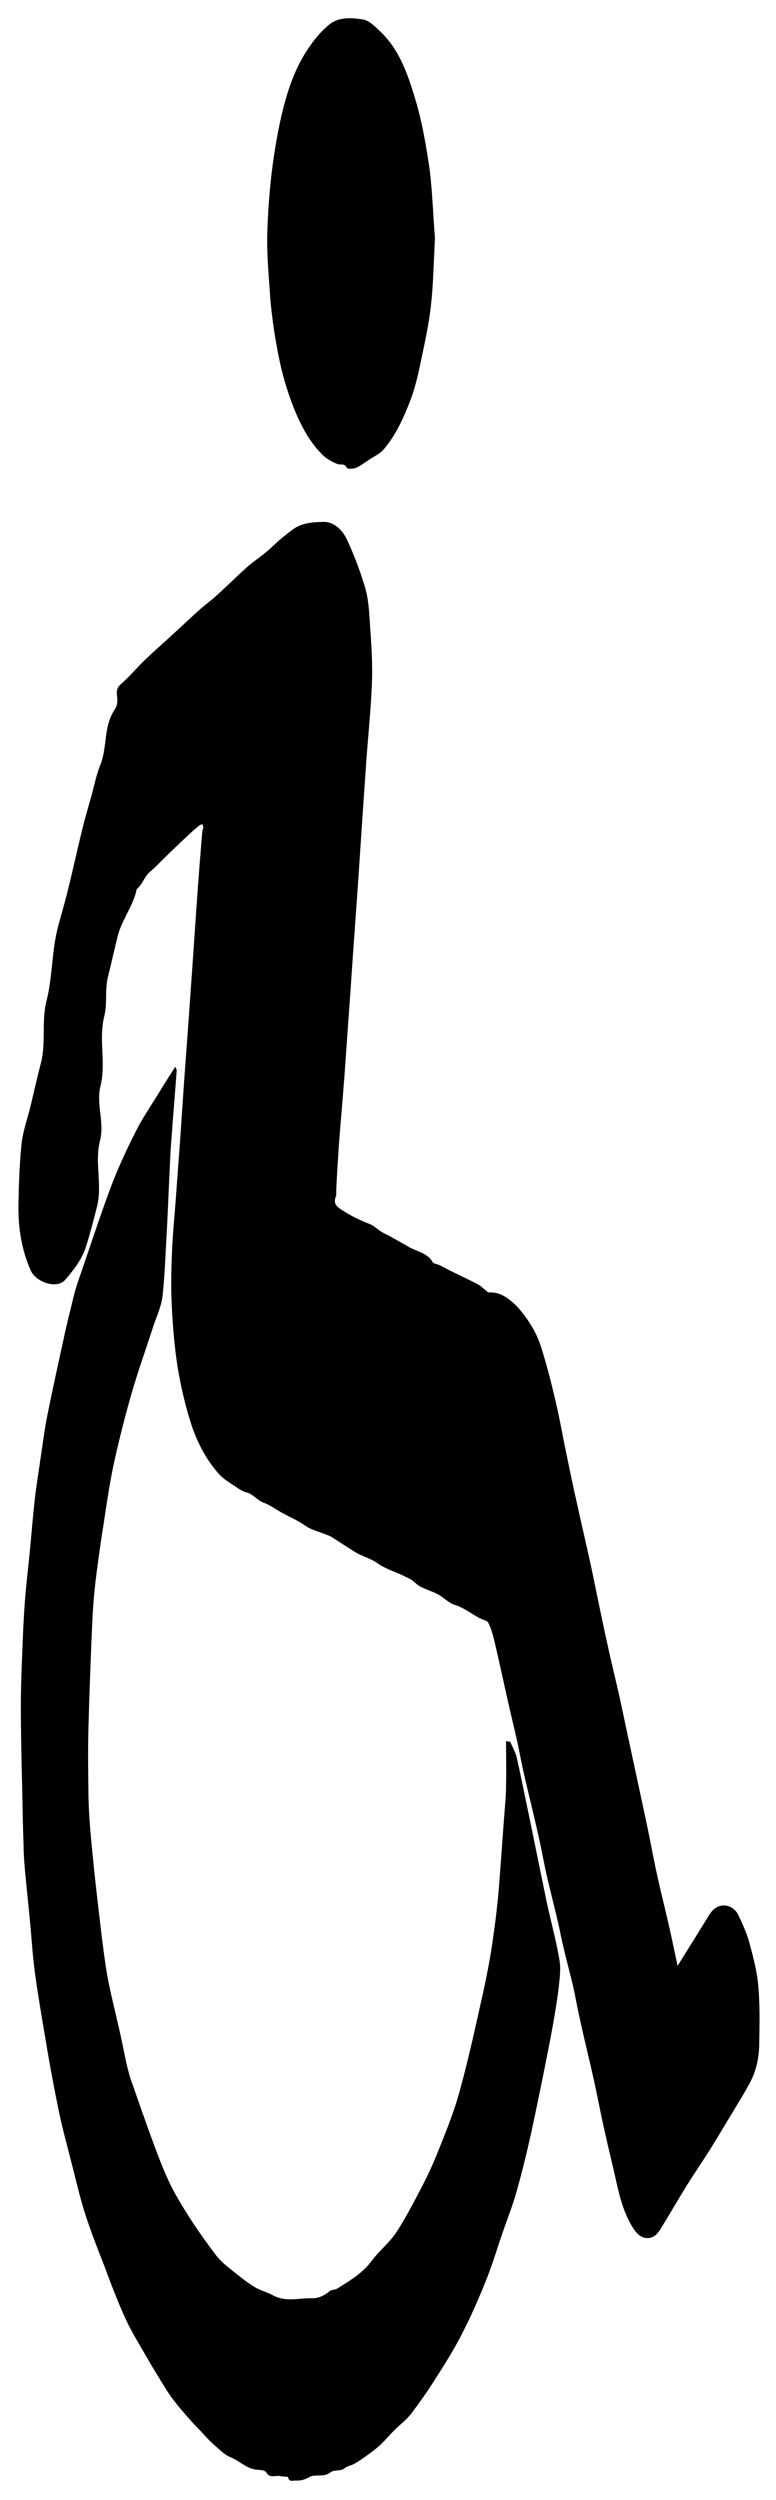 <?xml version="1.0" encoding="utf-8"?>
<!-- Generator: Adobe Illustrator 22.0.1, SVG Export Plug-In . SVG Version: 6.00 Build 0)  -->
<svg version="1.1" xmlns="http://www.w3.org/2000/svg" xmlns:xlink="http://www.w3.org/1999/xlink" x="0px" y="0px"
	 viewBox="0 0 227.1 731" style="enable-background:new 0 0 227.1 731;" xml:space="preserve">
<style type="text/css">
	.Arched_x0020_Green{fill:url(#SVGID_1_);stroke:#FFFFFF;stroke-width:0.25;stroke-miterlimit:1;}
</style>
<linearGradient id="SVGID_1_" gradientUnits="userSpaceOnUse" x1="-104.064" y1="555.707" x2="-103.356" y2="555">
	<stop  offset="0" style="stop-color:#1DA238"/>
	<stop  offset="0.983" style="stop-color:#24391D"/>
</linearGradient>
<g id="Layer_6">
</g>
<g id="Layer_2">
	<path d="M198.3,574.8c3.1-5,6.2-9.9,9.2-14.8c1.4-2.3,3.4-3.4,5.8-2.6c1,0.3,2.1,1.3,2.6,2.2c1.3,2.7,2.6,5.5,3.4,8.4
		c1.1,4.1,2.2,8.2,2.6,12.4c0.5,5.6,0.4,11.2,0.3,16.8c0,4.2-0.8,8.3-2.9,12.1c-1.3,2.4-2.7,4.7-4.1,7c-2.5,4.1-4.9,8.2-7.4,12.2
		c-2.2,3.5-4.6,7-6.8,10.5c-2.6,4.2-5,8.4-7.6,12.6c-0.8,1.3-1.8,2.7-3.7,2.8c-2.2,0.1-3.5-1.5-4.4-2.9c-3.4-5.3-4.4-11.4-5.8-17.4
		c-1.1-4.6-2.2-9.3-3.2-13.9c-1-4.7-1.9-9.5-3-14.2c-1.2-5.3-2.5-10.5-3.6-15.7c-0.8-3.3-1.3-6.7-2.1-10c-0.8-3.5-1.8-7-2.6-10.5
		c-0.7-2.8-1.2-5.7-1.9-8.6c-0.9-3.8-1.9-7.7-2.8-11.5c-1.1-4.7-1.9-9.5-3-14.2c-1.2-5.3-2.5-10.5-3.7-15.7c-0.8-3.3-1.4-6.7-2.1-10
		c-0.9-4.1-1.9-8.1-2.8-12.1c-1.4-6.2-2.7-12.4-4.2-18.6c-0.4-1.6-0.9-3.2-1.6-4.6c-0.3-0.6-1.3-0.8-2-1.1c-2.6-1.2-4.8-3.2-7.7-4.1
		c-1.8-0.5-3.3-2.2-5-3.1c-1.7-0.9-3.5-1.4-5.2-2.3c-1-0.5-1.8-1.5-2.8-2.1c-0.7-0.4-1.5-0.7-2.2-1.1c-2.5-1.2-5.3-2-7.5-3.6
		c-2.1-1.5-4.5-2-6.6-3.3c-2.3-1.4-4.6-3-6.9-4.4c-0.6-0.4-1.4-0.6-2.1-0.9c-1.8-0.7-3.8-1.2-5.4-2.3c-2-1.4-4.2-2.4-6.3-3.5
		c-2-1-3.8-2.5-6-3.3c-1.8-0.6-3.2-2.6-5-3c-1.6-0.4-2.7-1.4-4-2.2c-1.6-1-3.2-2.1-4.4-3.5c-3.8-4.4-6.4-9.6-8.1-15.1
		c-1.6-5.1-2.8-10.4-3.7-15.7c-0.9-5.8-1.4-11.6-1.7-17.5c-0.3-5.2-0.2-10.4,0-15.6c0.2-5.7,0.8-11.3,1.2-17
		c0.4-5.4,0.8-10.9,1.2-16.3c0.4-5.9,0.8-11.7,1.2-17.6c0.4-5.4,0.8-10.9,1.2-16.3c0.4-5.7,0.8-11.3,1.2-17
		c0.4-5.8,0.8-11.6,1.2-17.4c0.5-7.4,1.1-14.8,1.7-22.1c0-0.4,0.3-0.8,0.3-1.2c0-0.3-0.2-0.6-0.2-0.9c-0.3,0.1-0.6,0.1-0.9,0.3
		c-1.2,1-2.4,2-3.5,3.1c-2,1.8-3.9,3.7-5.9,5.6c-1.7,1.6-3.3,3.4-5.1,4.9c-1.9,1.7-1.9,3.3-3.8,5c-0.2,0.2-0.2,0.6-0.3,1
		c-1.1,4.2-4.2,8.4-5.3,12.6c-1,4-1.9,8.1-2.9,12.1c-1,3.9-0.1,7.7-1.1,11.6c-1.7,6.8,0.6,13.6-1.1,20.4c-1.3,5.3,1.2,10.5-0.1,15.8
		c-1.7,6.5,0.7,12.9-0.9,19.4c-1,3.9-2,7.8-3.2,11.6c-1.2,3.8-3.6,6.9-6.1,9.8c-2.4,2.8-8.5,0.8-10.1-2.7
		c-2.7-6.1-3.7-12.5-3.6-19.1c0.1-6,0.3-12,0.9-17.9c0.4-3.7,1.7-7.3,2.6-10.9c1-4.3,2-8.6,3.1-12.9c1.5-6,0.1-12,1.6-18
		c1.8-7.1,1.5-14.3,3.3-21.4c1-3.9,2.2-7.7,3.1-11.6c1.5-6,2.8-12.1,4.3-18.1c0.7-2.9,1.6-5.8,2.4-8.7c0.8-2.9,1.4-6,2.5-8.8
		c2.4-5.8,0.9-11.4,4.4-16.7c1.9-2.9-0.8-5.2,1.8-7.4c2.7-2.3,4.9-5.1,7.5-7.5c2.3-2.2,4.7-4.3,7.1-6.5c2.9-2.6,5.7-5.3,8.6-7.9
		c1.6-1.4,3.3-2.6,4.8-4c3-2.7,5.8-5.5,8.8-8.2c1.8-1.6,3.8-2.9,5.6-4.4c1.6-1.3,3-2.8,4.6-4.1c1.1-0.9,2.2-1.8,3.3-2.6
		c2.6-1.9,5.6-2.1,8.7-2.2c3.4-0.2,6,2.6,7.2,5.3c2,4.3,3.7,8.8,5.1,13.4c0.9,2.8,1.2,5.8,1.4,8.7c0.4,6,0.9,11.9,0.8,17.9
		c-0.2,7.7-1,15.5-1.6,23.2c-0.4,5.8-0.8,11.6-1.2,17.4c-0.4,6-0.8,12-1.2,18c-0.4,5.7-0.8,11.3-1.2,17c-0.6,8.1-1.1,16.2-1.7,24.2
		c-0.4,5.7-0.8,11.3-1.2,17c-0.5,6.6-1.1,13.2-1.6,19.8c-0.3,4.5-0.6,9-0.8,13.5c0,0.7,0.1,1.4-0.2,2.1c-0.6,1.8,0.2,2.6,1.7,3.6
		c2.6,1.7,5.4,3.1,8.3,4.2c1.5,0.6,2.7,2,4.2,2.7c2.6,1.3,5.1,2.8,7.6,4.2c2.2,1.2,5.1,1.6,6.6,4.2c0.3,0.6,1.5,0.6,2.2,1
		c1.9,1,3.8,2,5.8,2.9c1.7,0.9,3.5,1.7,5.2,2.6c1,0.5,1.8,1.4,2.6,2c0.2,0.2,0.4,0.4,0.6,0.4c3.3-0.2,5.7,1.6,7.9,3.7
		c1.9,1.9,3.6,4.3,5,6.7c1.3,2.2,2.2,4.6,2.9,7c1.4,4.6,2.6,9.3,3.7,14c1,4.2,1.8,8.4,2.6,12.6c1.2,5.7,2.3,11.4,3.6,17
		c1.4,6.4,2.9,12.8,4.3,19.2c1.6,7.6,3.1,15.2,4.8,22.8c1.2,5.7,2.7,11.4,3.9,17.1c1.3,6.1,2.6,12.2,3.9,18.2
		c1.3,6.1,2.6,12.1,3.9,18.2c0.8,3.8,1.5,7.7,2.3,11.5c1,4.8,2.2,9.6,3.3,14.3C196.2,564.8,197.2,569.6,198.3,574.8z"/>
	<path d="M149.3,509.2c0.6,1.5,1.5,3,1.9,4.6c1.3,5.7,2.4,11.4,3.6,17c1.7,8.3,3.4,16.6,5.1,24.9c1.2,5.7,2.8,11.4,3.8,17.2
		c0.5,2.7,0.1,5.5-0.2,8.3c-0.6,5-1.5,9.9-2.4,14.8c-1.8,9.3-3.7,18.6-5.7,27.9c-1.3,5.8-2.7,11.5-4.3,17.2
		c-1.1,3.9-2.6,7.6-3.9,11.4c-1.6,4.6-3,9.3-4.8,13.9c-2.2,5.5-4.6,11-7.3,16.2c-2.3,4.5-5,8.8-7.7,13c-2.2,3.5-4.6,6.9-7.1,10.2
		c-1.4,1.8-3.3,3.2-4.9,4.8c-1.3,1.3-2.4,2.6-3.7,3.9c-1,1-2.2,1.9-3.4,2.8c-1.5,1.1-3,2.2-4.6,3.1c-0.9,0.5-2,0.6-3,1.4
		c-1,0.8-3,0.3-4,1.1c-2,1.6-4.5,0.4-6.2,1.4c-1.4,0.8-2.7,1.1-4.1,1c-0.8,0-1.8,0.5-2.1-1c-0.1-0.2-1.5-0.1-2.3-0.3
		c-1.4-0.3-3,0.8-4.1-1.1c-0.4-0.7-2-0.7-3.1-0.8c-2.8-0.4-4.8-2.6-7.3-3.6c-1.8-0.7-3.3-2.3-4.8-3.6c-1.5-1.3-2.8-2.8-4.2-4.3
		c-1.3-1.3-2.6-2.7-3.8-4.1c-1.9-2.2-3.8-4.4-5.4-6.8c-2.5-3.9-4.9-7.9-7.2-11.9c-2-3.4-4-6.8-5.6-10.3c-2.1-4.7-4-9.6-5.8-14.5
		c-2-5.1-4-10.2-5.7-15.4c-1.7-5.3-2.9-10.7-4.3-16.1c-1.3-5.1-2.7-10.1-3.7-15.3c-1.5-7.2-2.8-14.5-4-21.8c-1-5.9-2-11.8-2.8-17.7
		c-0.6-4.5-0.9-9.1-1.3-13.6c-0.5-5.4-1.1-10.8-1.6-16.3c-0.2-2.4-0.4-4.8-0.4-7.3c-0.2-5.4-0.3-10.9-0.4-16.3
		c-0.2-8.2-0.4-16.3-0.4-24.5c0-5.1,0.2-10.2,0.4-15.2c0.2-5.1,0.4-10.3,0.8-15.4c0.4-5.4,1.1-10.8,1.6-16.3
		c0.4-4.5,0.8-9.1,1.3-13.6c0.4-3.8,1.1-7.6,1.6-11.4c0.7-4.4,1.2-8.8,2.1-13.2c1.5-7.4,3.1-14.7,4.7-22c0.8-3.9,1.8-7.7,2.7-11.5
		c0.4-1.6,0.8-3.2,1.3-4.7c3.3-9.5,6.4-19.1,9.9-28.5c2.1-5.5,4.6-10.9,7.3-16.2c1.8-3.6,4.1-7,6.3-10.5c1.6-2.7,3.3-5.3,5.2-8.3
		c0.2,0.6,0.5,0.9,0.4,1.2c-0.5,7-1.1,13.9-1.6,20.9c-0.2,2.3-0.3,4.7-0.4,7.1c-0.3,5.8-0.5,11.5-0.8,17.3
		c-0.4,6.8-0.6,13.6-1.3,20.3c-0.3,3.1-1.7,6-2.7,9c-2.1,6.5-4.4,12.9-6.3,19.4c-1.9,6.6-3.6,13.3-5.1,20c-1.3,5.9-2.2,12-3.1,18
		c-0.9,5.6-1.7,11.3-2.4,16.9c-0.4,3.4-0.7,6.9-0.9,10.3c-0.5,10.8-0.9,21.5-1.2,32.3c-0.2,7-0.1,14,0,21c0.1,4.2,0.4,8.4,0.8,12.6
		c0.5,5.1,1,10.3,1.6,15.4c0.9,7.6,1.7,15.3,2.9,22.9c0.9,5.4,2.3,10.7,3.5,16c0.8,3.5,1.5,6.9,2.2,10.4c0.4,1.7,0.8,3.3,1.3,4.9
		c2.3,6.5,4.5,13,6.9,19.4c1.4,3.7,2.8,7.5,4.5,11c1.6,3.4,3.6,6.6,5.6,9.8c2.5,3.9,5.2,7.7,8,11.4c1.2,1.6,2.8,2.9,4.4,4.2
		c2.4,1.9,4.8,3.9,7.4,5.4c1.5,0.8,3.4,1.3,4.8,2.1c3.8,2.1,7.7,0.8,11.5,0.9c1.7,0.1,3.7-0.8,5.2-2.1c0.6-0.5,1.7-0.3,2.3-0.8
		c3.7-2.3,7.4-4.5,10.1-8.2c2.1-2.8,4.9-5,6.9-7.9c2.7-4.1,5-8.5,7.3-12.9c1.8-3.4,3.4-6.8,4.8-10.3c2.4-6,4.9-12,6.6-18.3
		c2.7-9.7,4.8-19.6,7-29.4c1.1-5.1,2.1-10.3,2.8-15.5c0.7-4.8,1.3-9.7,1.7-14.6c0.6-7.6,1.1-15.2,1.7-22.8c0.2-2.4,0.4-4.7,0.4-7.1
		c0.1-4.4,0-8.7,0-13.1C148.6,509.3,149,509.3,149.3,509.2z"/>
	<path d="M127.3,69.6c-0.4,7.4-0.5,13.7-1.2,19.9c-0.6,5.2-1.7,10.4-2.8,15.5c-0.8,4-1.7,8-3.1,11.8c-2,5.2-4.3,10.4-8,14.7
		c-1.1,1.3-2.9,2-4.3,3c-1.2,0.8-2.4,1.7-3.7,2.3c-0.8,0.3-2.5,0.4-2.7,0c-0.6-1.4-1.8-0.8-2.7-1.1c-1.5-0.6-3-1.4-4.2-2.5
		c-3-2.9-5.2-6.4-7-10.2c-1.8-3.8-3.2-7.8-4.4-11.9c-1.1-3.9-1.9-8-2.6-12c-0.7-4.4-1.3-8.8-1.6-13.3c-0.4-5.7-0.9-11.4-0.8-17
		c0.2-6.9,0.7-13.8,1.6-20.6c0.9-6.4,2-12.9,3.8-19.1c1.6-5.7,3.9-11.3,7.5-16.2c1.5-2.1,3.2-4,5.1-5.6c3-2.5,6.7-2.1,10.1-1.6
		c1.8,0.3,3.6,2.2,5.1,3.6c5.8,5.6,8.2,13.2,10.4,20.6c1.9,6.5,3,13.3,4,20.1C126.6,56.9,126.8,63.8,127.3,69.6z"/>
</g>
</svg>
